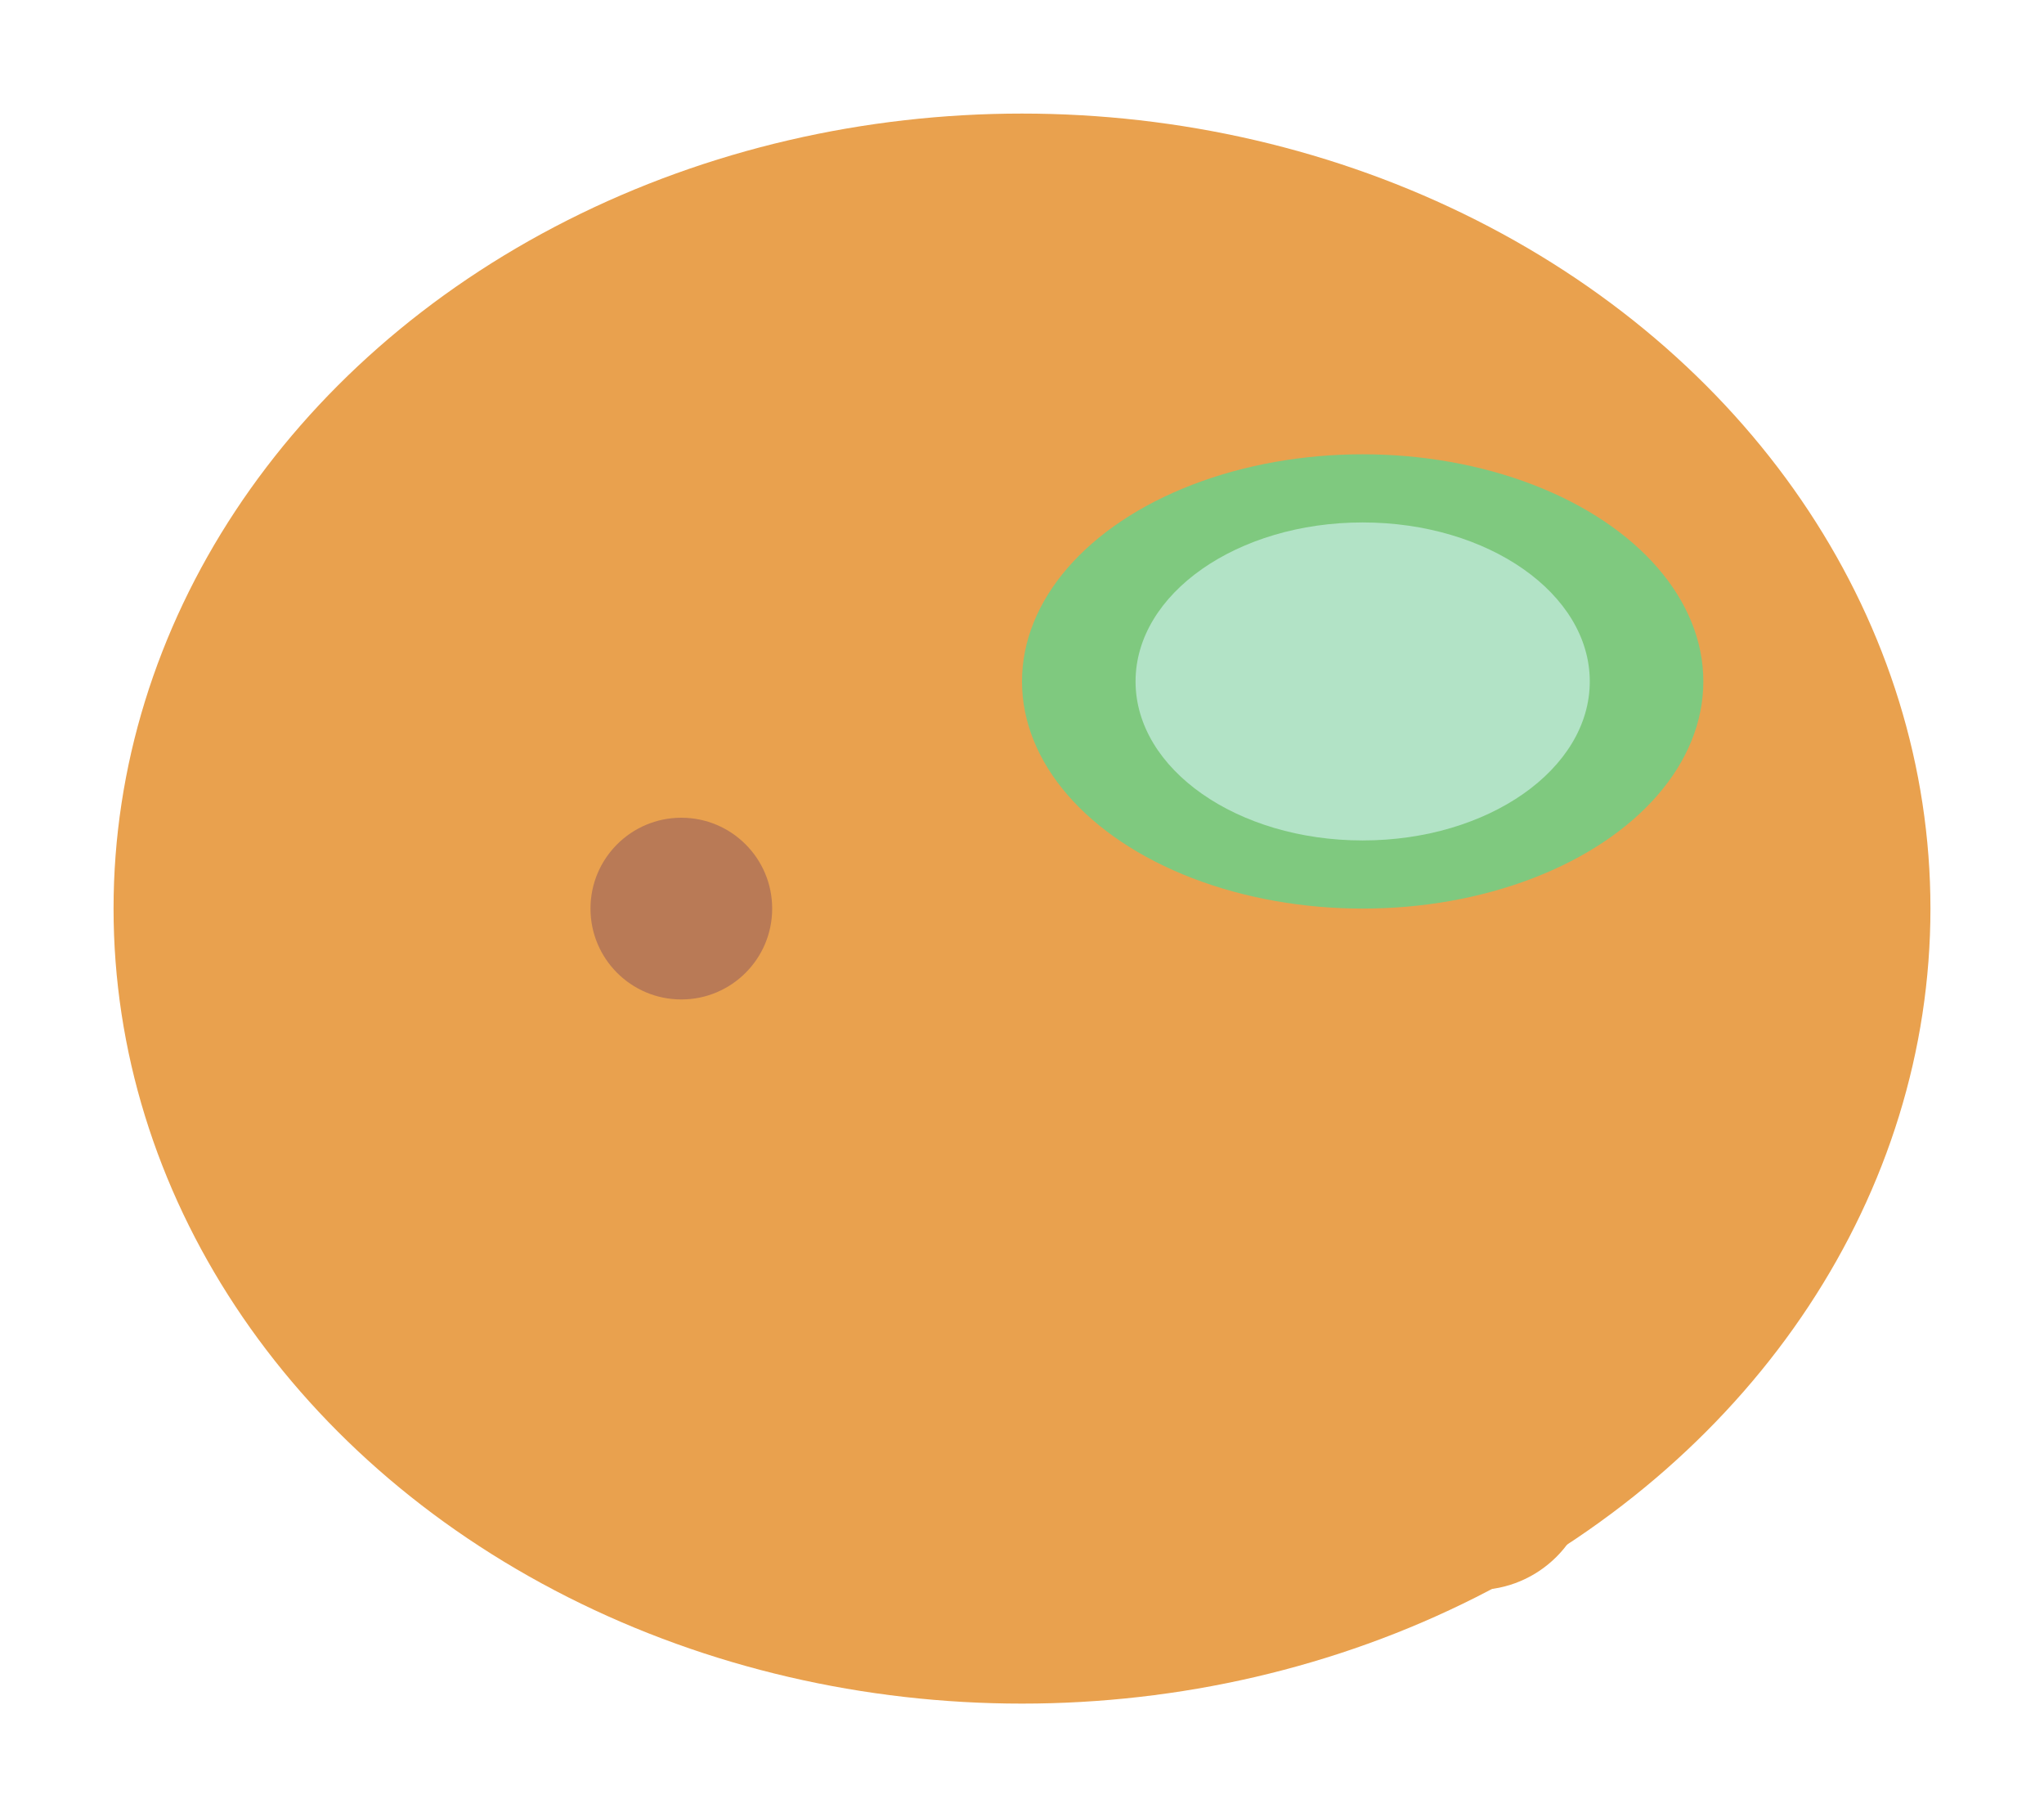<svg width="90" height="80" viewBox="0 0 90 80" fill="none" xmlns="http://www.w3.org/2000/svg">
  <ellipse cx="45" cy="40" rx="40" ry="35" fill="#e9a14e"/>
  <ellipse cx="60" cy="30" rx="15" ry="10" fill="#7fc97f"/>
  <ellipse cx="60" cy="30" rx="10" ry="7" fill="#b2e3c6"/>
  <circle cx="30" cy="40" r="4" fill="#b97a56"/>
  <rect x="50" y="60" width="20" height="10" rx="5" fill="#e9a14e"/>
</svg> 